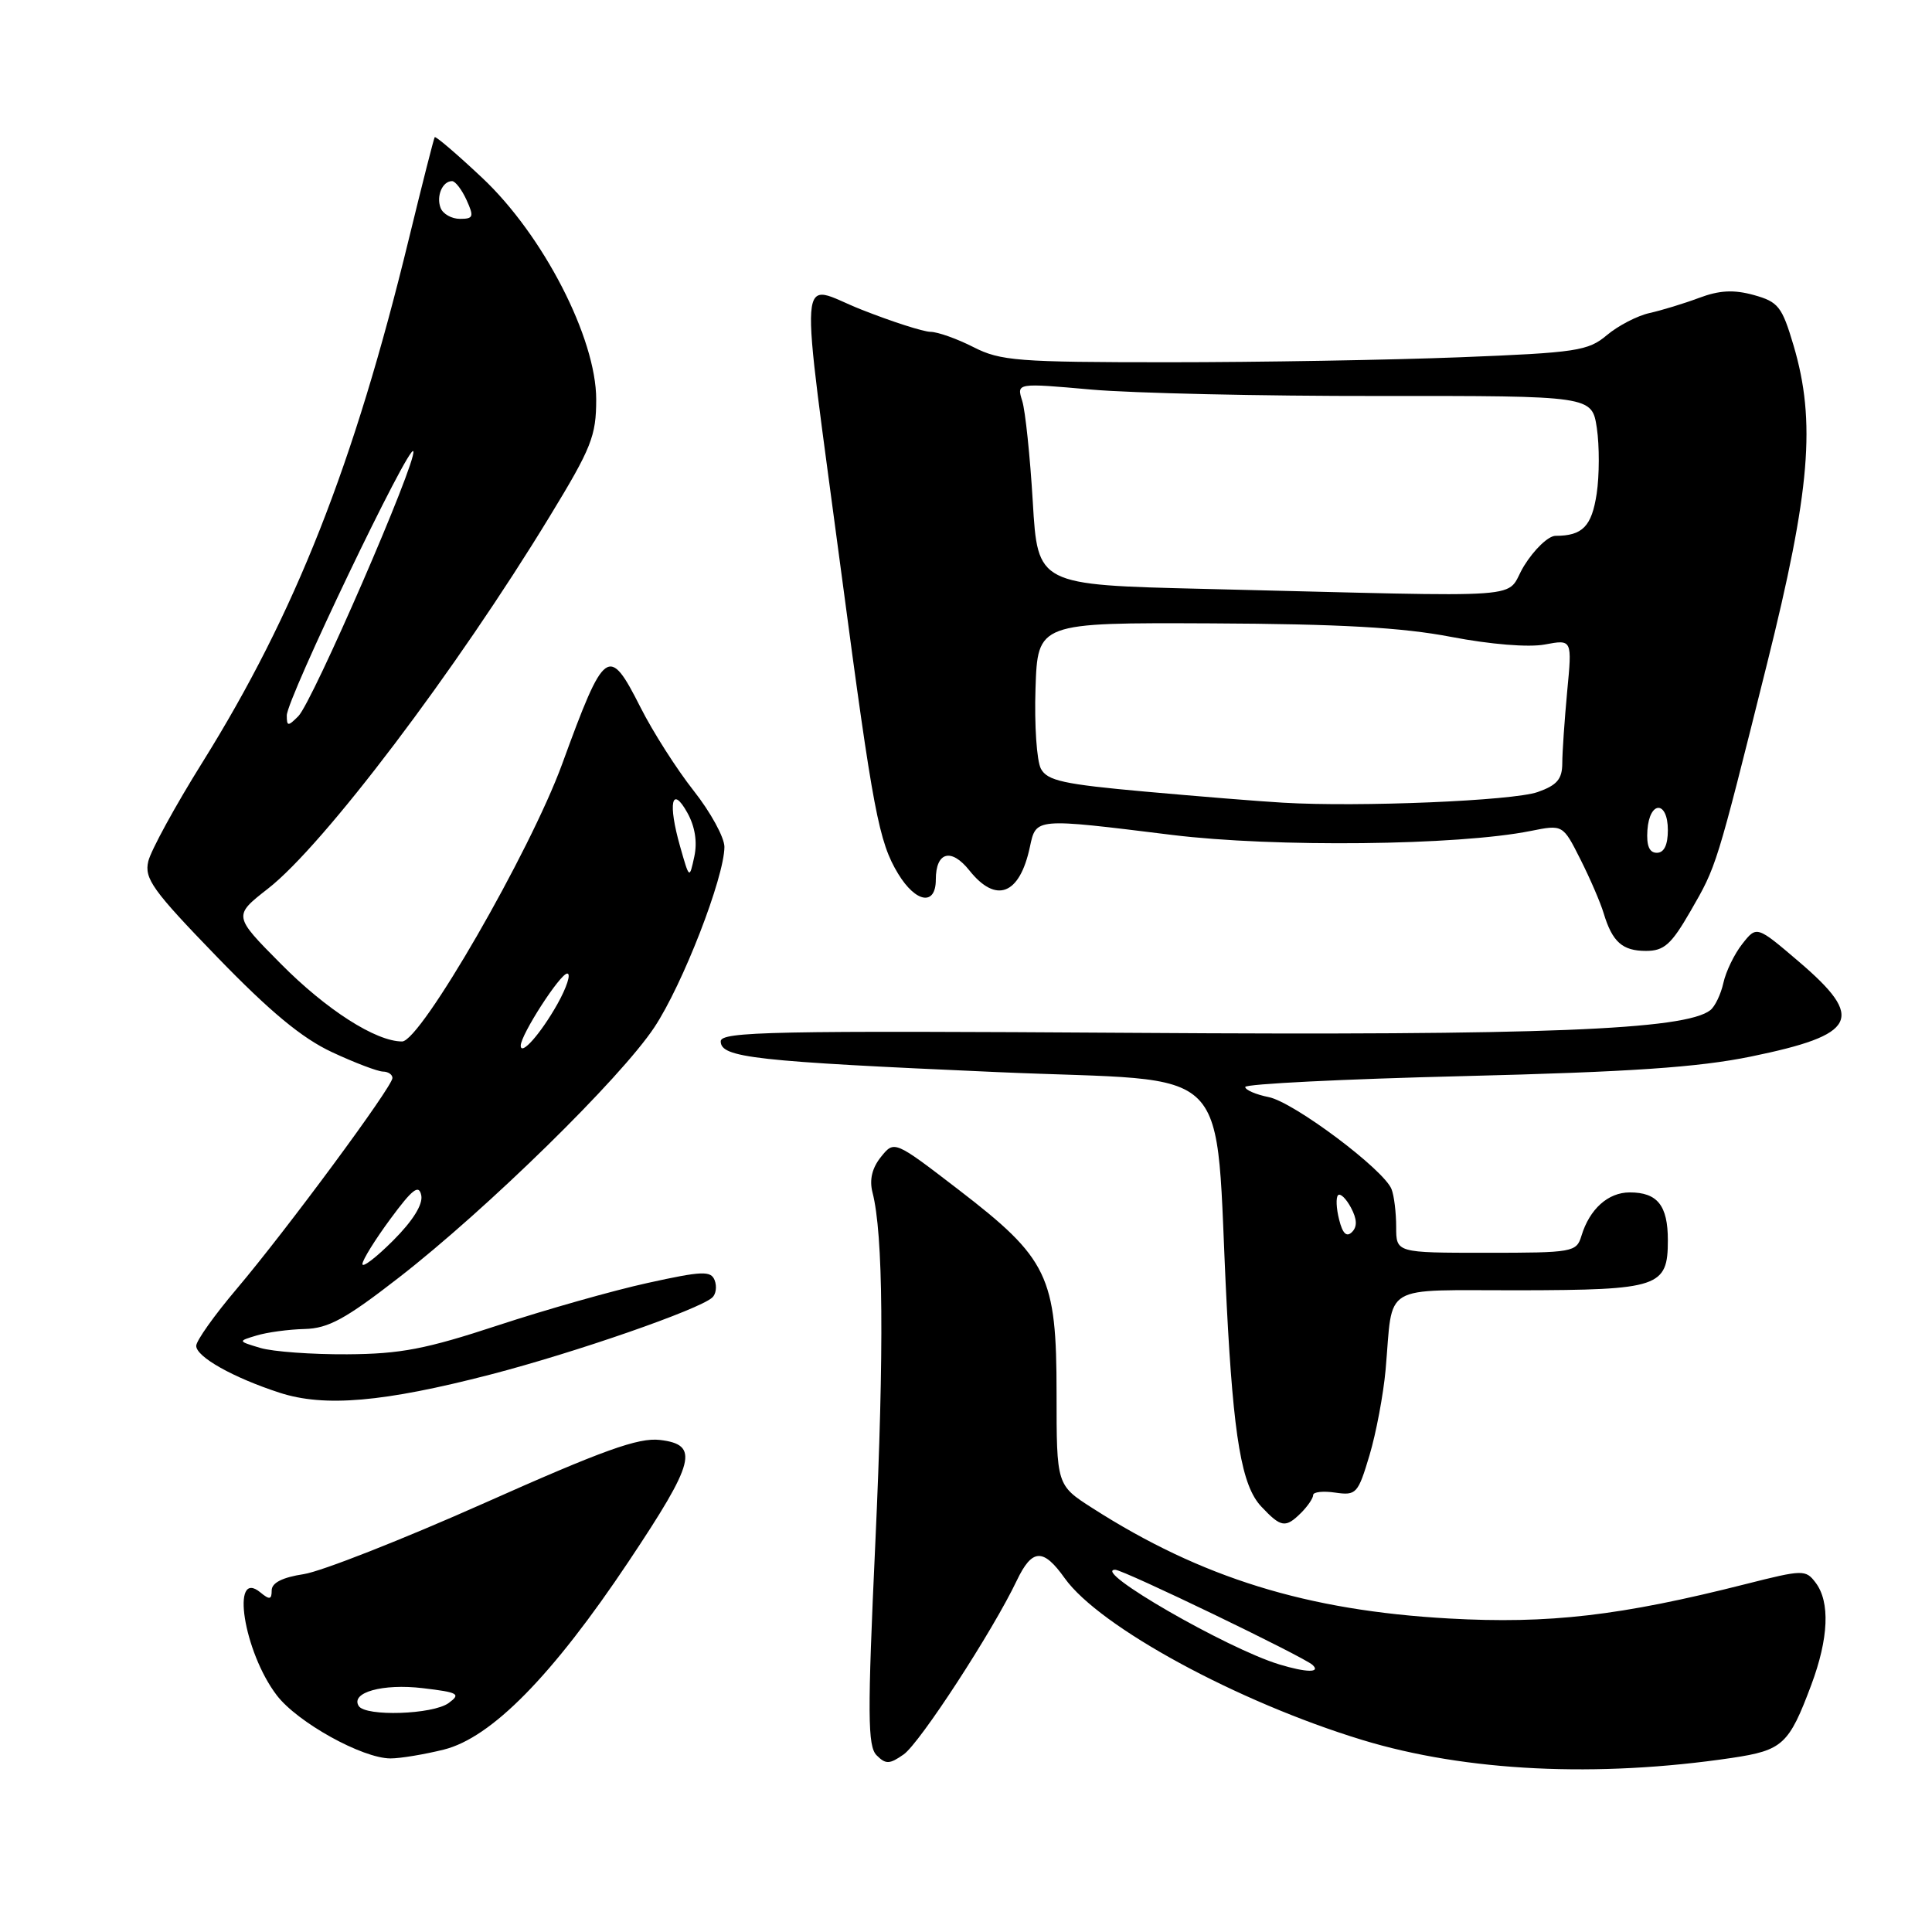 <?xml version="1.0" encoding="UTF-8" standalone="no"?>
<!DOCTYPE svg PUBLIC "-//W3C//DTD SVG 1.1//EN" "http://www.w3.org/Graphics/SVG/1.1/DTD/svg11.dtd" >
<svg xmlns="http://www.w3.org/2000/svg" xmlns:xlink="http://www.w3.org/1999/xlink" version="1.1" viewBox="0 0 256 256">
 <g >
 <path fill="currentColor"
d=" M 229.50 232.93 C 236.22 231.92 237.04 231.17 240.00 223.27 C 242.31 217.09 242.52 212.26 240.57 209.70 C 239.26 207.97 238.90 207.98 231.35 209.89 C 214.75 214.10 205.24 215.20 192.00 214.46 C 173.18 213.41 159.18 209.07 144.75 199.83 C 140.00 196.79 140.00 196.79 140.00 184.63 C 140.00 169.08 138.89 166.77 127.00 157.63 C 118.50 151.10 118.50 151.10 116.73 153.30 C 115.55 154.77 115.18 156.33 115.61 158.00 C 117.04 163.53 117.16 178.83 115.99 204.34 C 114.93 227.25 114.96 231.39 116.16 232.59 C 117.37 233.80 117.87 233.78 119.74 232.47 C 121.88 230.97 131.54 216.13 134.73 209.43 C 136.76 205.18 138.23 205.11 141.08 209.12 C 145.68 215.57 163.96 225.51 180.50 230.55 C 194.24 234.74 211.65 235.58 229.50 232.93 Z  M 58.81 231.83 C 65.13 230.25 73.19 222.04 83.28 206.93 C 92.13 193.67 92.71 191.42 87.44 190.80 C 84.59 190.47 79.92 192.15 64.19 199.16 C 53.36 203.98 42.59 208.22 40.25 208.58 C 37.42 209.01 36.00 209.73 36.00 210.74 C 36.00 211.96 35.72 212.01 34.51 211.01 C 30.52 207.70 32.29 218.90 36.67 224.63 C 39.40 228.22 48.02 233.00 51.75 233.00 C 53.05 233.00 56.23 232.47 58.81 231.83 Z  M 172.43 200.43 C 173.29 199.56 174.00 198.52 174.00 198.10 C 174.00 197.69 175.32 197.54 176.93 197.78 C 179.71 198.18 179.94 197.93 181.46 192.85 C 182.34 189.91 183.30 184.80 183.60 181.50 C 184.63 169.88 182.74 171.00 201.27 170.97 C 219.85 170.93 221.00 170.55 221.00 164.34 C 221.00 159.73 219.62 158.00 215.95 158.00 C 213.08 158.00 210.63 160.20 209.55 163.75 C 208.89 165.92 208.44 166.00 196.93 166.00 C 185.00 166.00 185.00 166.00 185.00 162.58 C 185.00 160.70 184.73 158.45 184.39 157.58 C 183.40 155.00 171.45 146.04 168.10 145.37 C 166.40 145.03 165.00 144.42 165.00 144.03 C 165.00 143.63 178.02 142.98 193.93 142.59 C 216.05 142.04 225.01 141.43 232.00 140.00 C 246.09 137.11 247.18 134.96 238.39 127.45 C 232.77 122.65 232.77 122.65 230.86 125.08 C 229.81 126.41 228.69 128.73 228.36 130.23 C 228.03 131.73 227.25 133.36 226.63 133.85 C 223.32 136.47 204.29 137.22 150.50 136.86 C 102.39 136.55 95.50 136.69 95.50 137.98 C 95.50 140.15 99.93 140.64 132.17 142.06 C 164.35 143.48 160.84 139.91 162.55 173.00 C 163.45 190.55 164.54 196.88 167.12 199.62 C 169.75 202.42 170.34 202.51 172.43 200.43 Z  M 65.00 182.13 C 76.22 179.22 92.62 173.53 94.38 171.93 C 94.87 171.49 95.01 170.47 94.70 169.65 C 94.20 168.36 93.07 168.40 85.81 170.00 C 81.24 171.00 72.33 173.53 66.00 175.61 C 56.44 178.76 53.07 179.41 46.00 179.45 C 41.33 179.48 36.15 179.10 34.50 178.61 C 31.50 177.71 31.50 177.71 34.00 176.96 C 35.38 176.54 38.24 176.15 40.36 176.10 C 43.51 176.02 45.78 174.78 52.86 169.28 C 64.53 160.22 82.22 142.89 86.70 136.13 C 90.46 130.47 95.96 116.29 95.99 112.22 C 95.99 110.97 94.16 107.62 91.91 104.77 C 89.67 101.93 86.50 96.96 84.87 93.73 C 80.66 85.40 80.13 85.78 74.48 101.26 C 70.23 112.88 55.74 138.00 53.28 138.00 C 49.80 138.00 43.25 133.81 37.20 127.70 C 30.90 121.35 30.90 121.35 35.52 117.74 C 42.87 112.02 60.43 88.82 72.85 68.41 C 78.38 59.34 79.00 57.77 79.00 52.92 C 79.00 44.80 71.97 31.14 63.87 23.54 C 60.54 20.41 57.72 18.00 57.60 18.18 C 57.48 18.35 55.94 24.41 54.18 31.64 C 46.90 61.59 39.13 81.28 26.82 101.02 C 23.22 106.78 20.00 112.68 19.65 114.12 C 19.10 116.42 20.22 117.98 28.76 126.80 C 35.80 134.07 40.02 137.57 44.00 139.42 C 47.02 140.83 50.06 141.98 50.75 141.99 C 51.44 142.00 52.00 142.38 52.00 142.84 C 52.00 143.99 37.96 162.99 31.34 170.81 C 28.40 174.28 26.00 177.66 26.00 178.33 C 26.00 179.79 30.89 182.54 37.04 184.54 C 43.00 186.48 50.82 185.80 65.00 182.13 Z  M 223.99 120.75 C 227.48 114.69 227.37 115.06 234.13 88.00 C 239.88 64.97 240.64 55.88 237.66 45.79 C 236.12 40.60 235.64 40.00 232.38 39.09 C 229.73 38.36 227.83 38.46 225.14 39.47 C 223.14 40.22 220.18 41.12 218.57 41.48 C 216.95 41.84 214.42 43.15 212.93 44.40 C 210.44 46.50 208.93 46.73 193.46 47.34 C 184.23 47.70 166.83 48.00 154.80 48.00 C 134.89 48.00 132.57 47.82 129.00 46.00 C 126.84 44.90 124.27 43.98 123.29 43.97 C 122.31 43.95 118.18 42.62 114.13 41.02 C 105.56 37.64 105.86 33.50 111.56 76.50 C 115.68 107.50 116.45 111.56 119.01 115.78 C 121.36 119.64 124.00 120.06 124.00 116.56 C 124.00 112.87 126.04 112.31 128.45 115.34 C 131.99 119.78 135.11 118.57 136.46 112.25 C 137.30 108.35 137.03 108.38 155.29 110.63 C 168.85 112.30 193.20 112.04 202.80 110.11 C 207.09 109.25 207.09 109.25 209.42 113.88 C 210.70 116.42 212.08 119.62 212.49 121.00 C 213.64 124.81 214.97 126.00 218.10 126.00 C 220.50 126.00 221.45 125.15 223.99 120.75 Z  M 169.50 220.54 C 162.59 218.44 144.52 208.02 147.77 208.00 C 148.85 208.00 172.73 219.52 173.92 220.61 C 175.05 221.67 173.09 221.63 169.50 220.54 Z  M 47.53 226.05 C 46.42 224.26 50.72 223.06 56.02 223.69 C 60.74 224.25 61.10 224.45 59.45 225.66 C 57.36 227.19 48.42 227.48 47.53 226.05 Z  M 177.44 161.60 C 177.06 160.12 177.00 158.66 177.30 158.37 C 177.60 158.07 178.37 158.82 179.01 160.02 C 179.82 161.54 179.86 162.54 179.15 163.25 C 178.43 163.97 177.90 163.46 177.44 161.60 Z  M 48.02 167.49 C 48.04 166.94 49.71 164.25 51.74 161.50 C 54.67 157.53 55.51 156.89 55.82 158.39 C 56.06 159.59 54.71 161.76 52.10 164.37 C 49.84 166.63 48.01 168.03 48.02 167.49 Z  M 69.00 138.55 C 69.00 137.11 74.23 129.00 75.16 129.00 C 75.69 129.00 75.10 130.83 73.85 133.06 C 71.64 136.98 69.00 139.97 69.00 138.55 Z  M 90.12 112.17 C 88.48 106.42 89.00 103.96 91.07 107.68 C 92.09 109.50 92.42 111.56 92.00 113.50 C 91.35 116.50 91.35 116.50 90.12 112.17 Z  M 38.00 94.80 C 38.00 92.61 54.34 58.51 54.77 59.80 C 55.23 61.20 41.42 93.00 39.53 94.90 C 38.16 96.27 38.00 96.26 38.00 94.80 Z  M 58.38 27.55 C 57.78 25.98 58.63 24.00 59.90 24.00 C 60.33 24.00 61.19 25.12 61.82 26.50 C 62.83 28.72 62.73 29.00 60.95 29.00 C 59.84 29.00 58.69 28.35 58.38 27.55 Z  M 218.29 110.00 C 218.57 106.06 221.00 106.06 221.00 110.00 C 221.00 111.96 220.50 113.00 219.54 113.00 C 218.54 113.00 218.15 112.06 218.29 110.00 Z  M 170.00 106.36 C 166.97 106.19 158.75 105.52 151.72 104.89 C 140.94 103.92 138.78 103.45 137.93 101.87 C 137.37 100.83 137.05 96.05 137.21 91.24 C 137.50 82.50 137.50 82.50 160.50 82.60 C 177.59 82.68 185.76 83.14 192.28 84.39 C 197.50 85.39 202.54 85.80 204.69 85.40 C 208.32 84.72 208.32 84.72 207.66 91.61 C 207.31 95.40 207.01 99.69 207.01 101.15 C 207.00 103.24 206.31 104.05 203.75 104.95 C 200.46 106.11 180.10 106.96 170.00 106.36 Z  M 159.50 78.03 C 137.50 77.50 137.50 77.50 136.85 66.50 C 136.49 60.45 135.86 54.43 135.45 53.12 C 134.70 50.74 134.70 50.74 144.60 51.62 C 150.04 52.10 167.20 52.49 182.72 52.47 C 210.94 52.45 210.94 52.45 211.59 56.72 C 211.94 59.08 211.93 62.99 211.57 65.41 C 210.91 69.75 209.70 71.00 206.12 71.00 C 205.17 71.00 203.30 72.79 201.95 74.97 C 199.16 79.50 204.55 79.11 159.50 78.03 Z "/>
</g>
</svg>